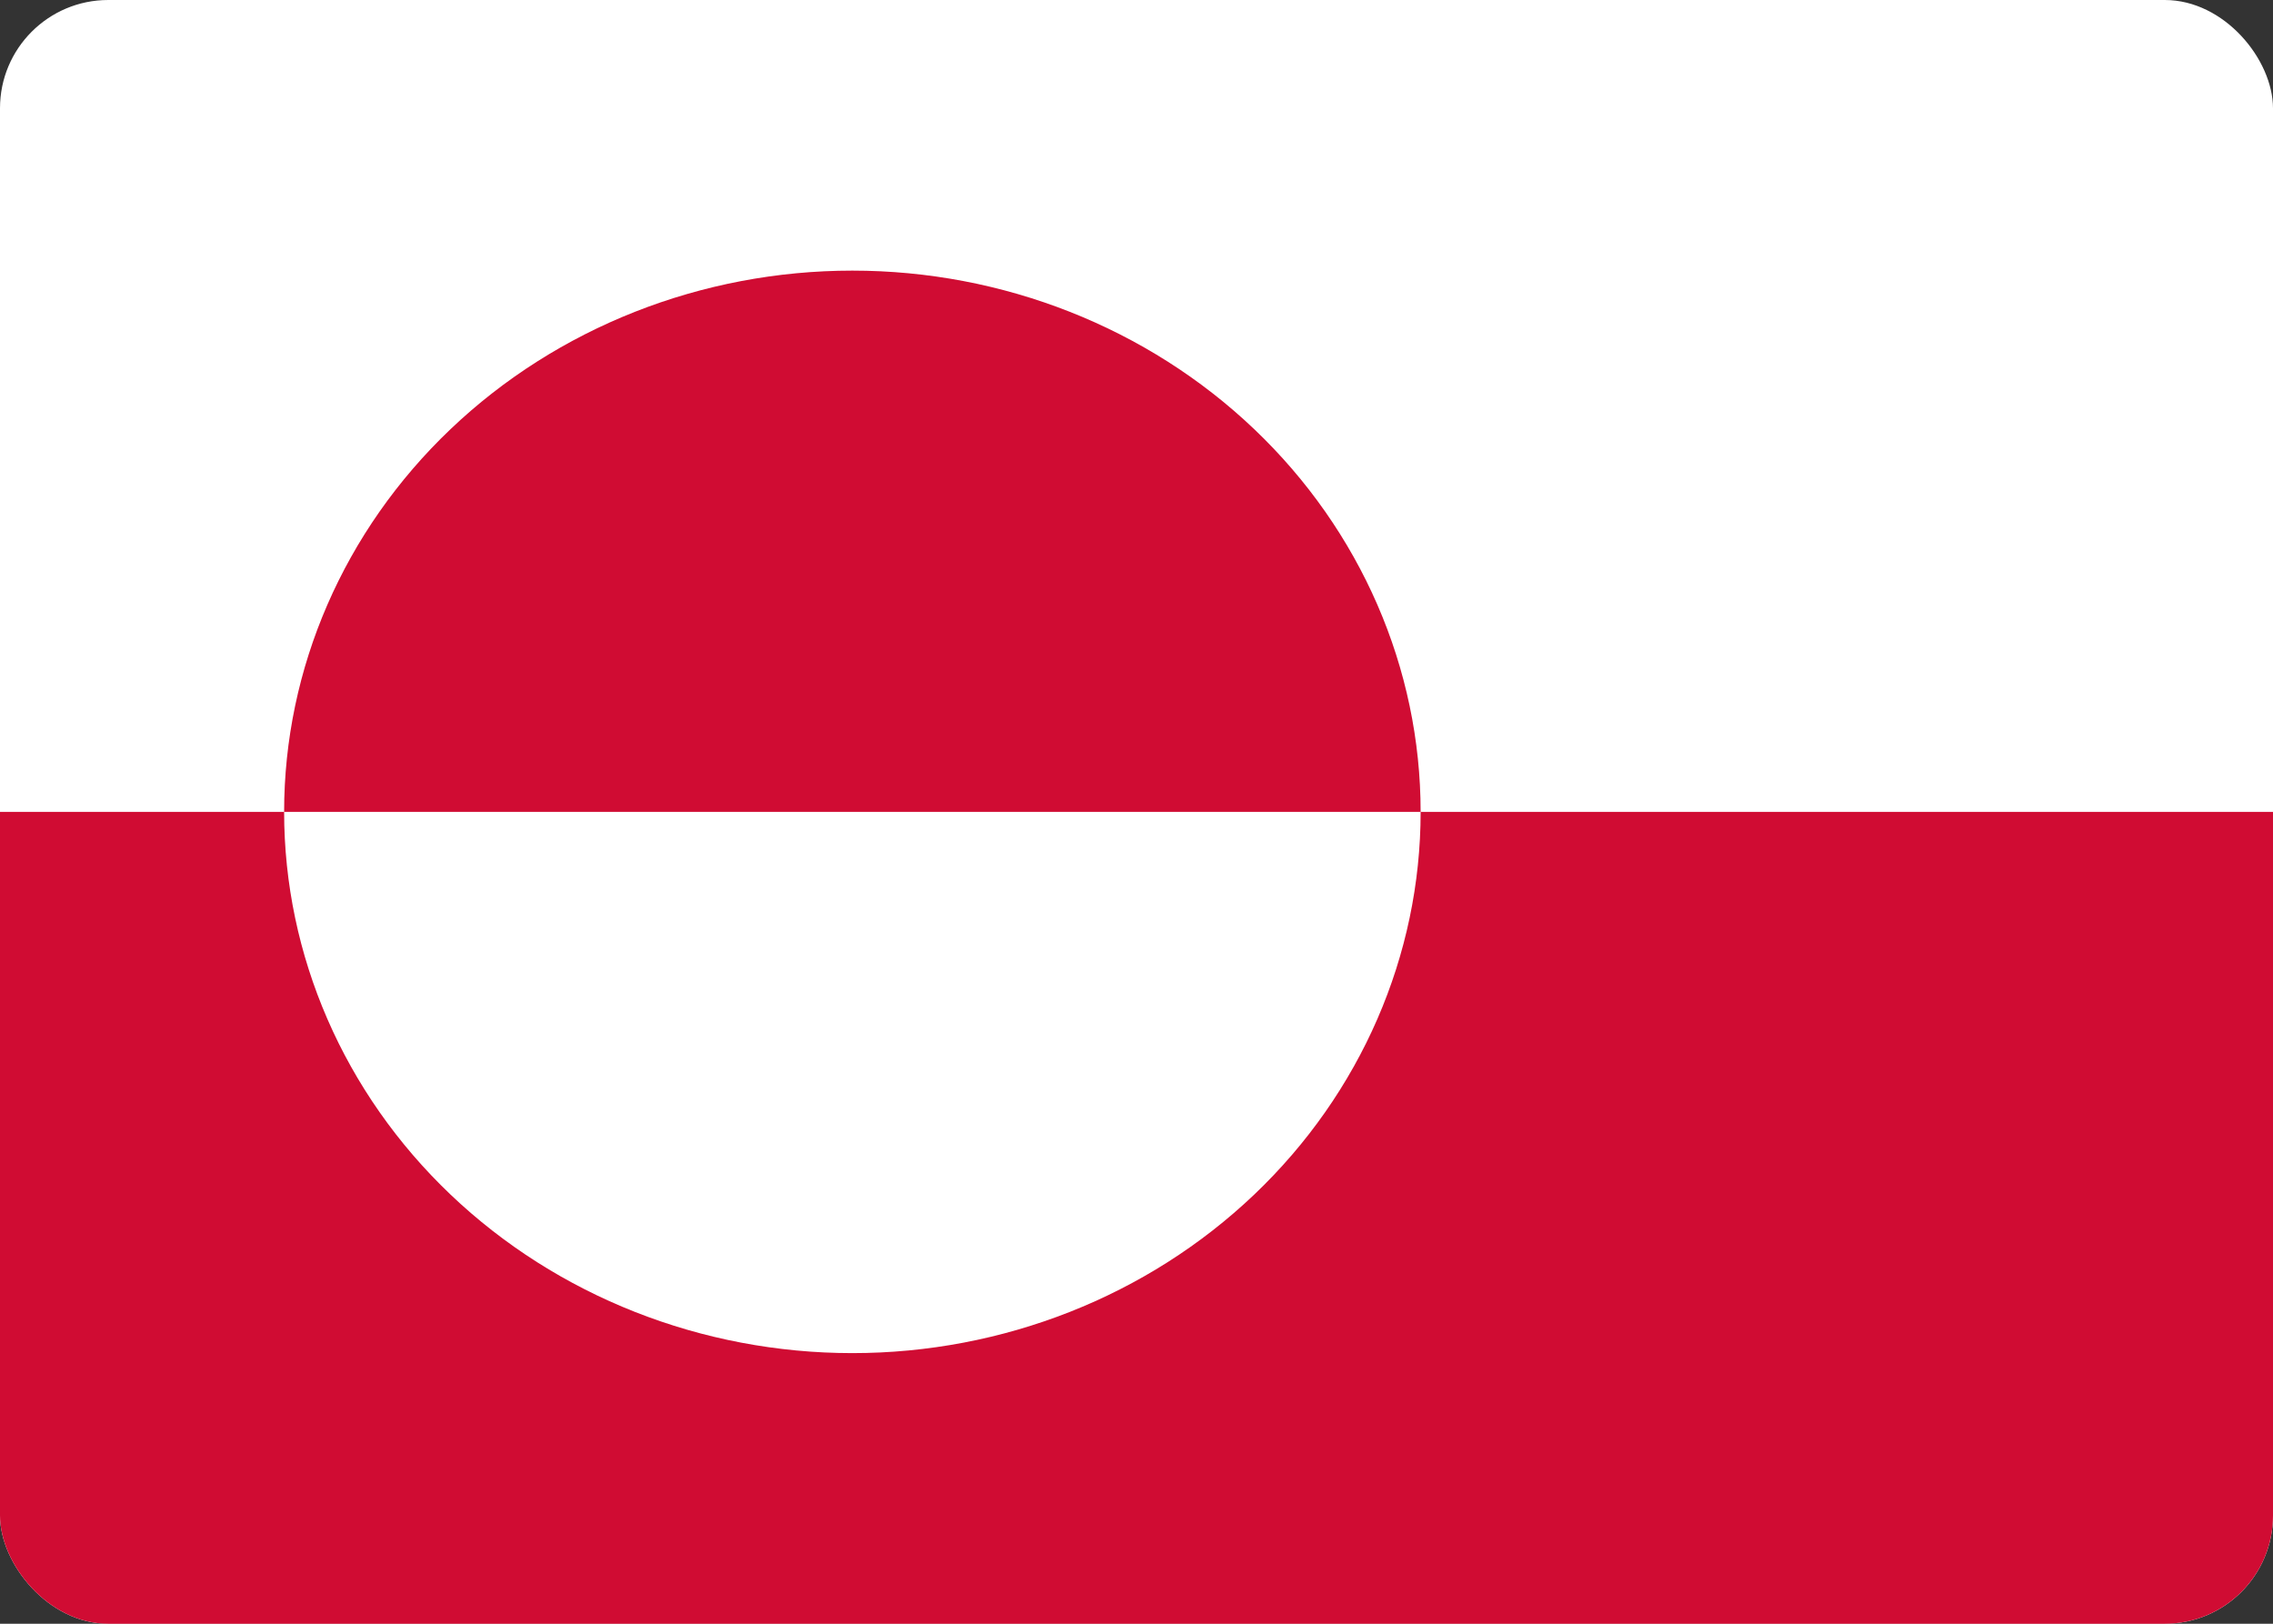 <svg width="42" height="30" viewBox="0 0 42 30" fill="none" xmlns="http://www.w3.org/2000/svg">
<rect x="0" y="0" width="42" height="30" fill="#333333" stroke="none"/>
<g clip-path="url(#clip0_2958_61090)">
<path d="M0 0H42V30H0V0Z" fill="white"/>
<path d="M0 15H42V30H0V15ZM5.25 15C5.25 17.652 6.356 20.196 8.325 22.071C10.294 23.946 12.965 25 15.75 25C18.535 25 21.206 23.946 23.175 22.071C25.144 20.196 26.25 17.652 26.25 15C26.25 12.348 25.144 9.804 23.175 7.929C21.206 6.054 18.535 5 15.75 5C12.965 5 10.294 6.054 8.325 7.929C6.356 9.804 5.25 12.348 5.25 15" fill="#D00C33"/>
</g>
<defs>
<clipPath id="clip0_2958_61090">
<rect width="42" height="30" rx="2" fill="white"/>
</clipPath>
</defs>
</svg>
